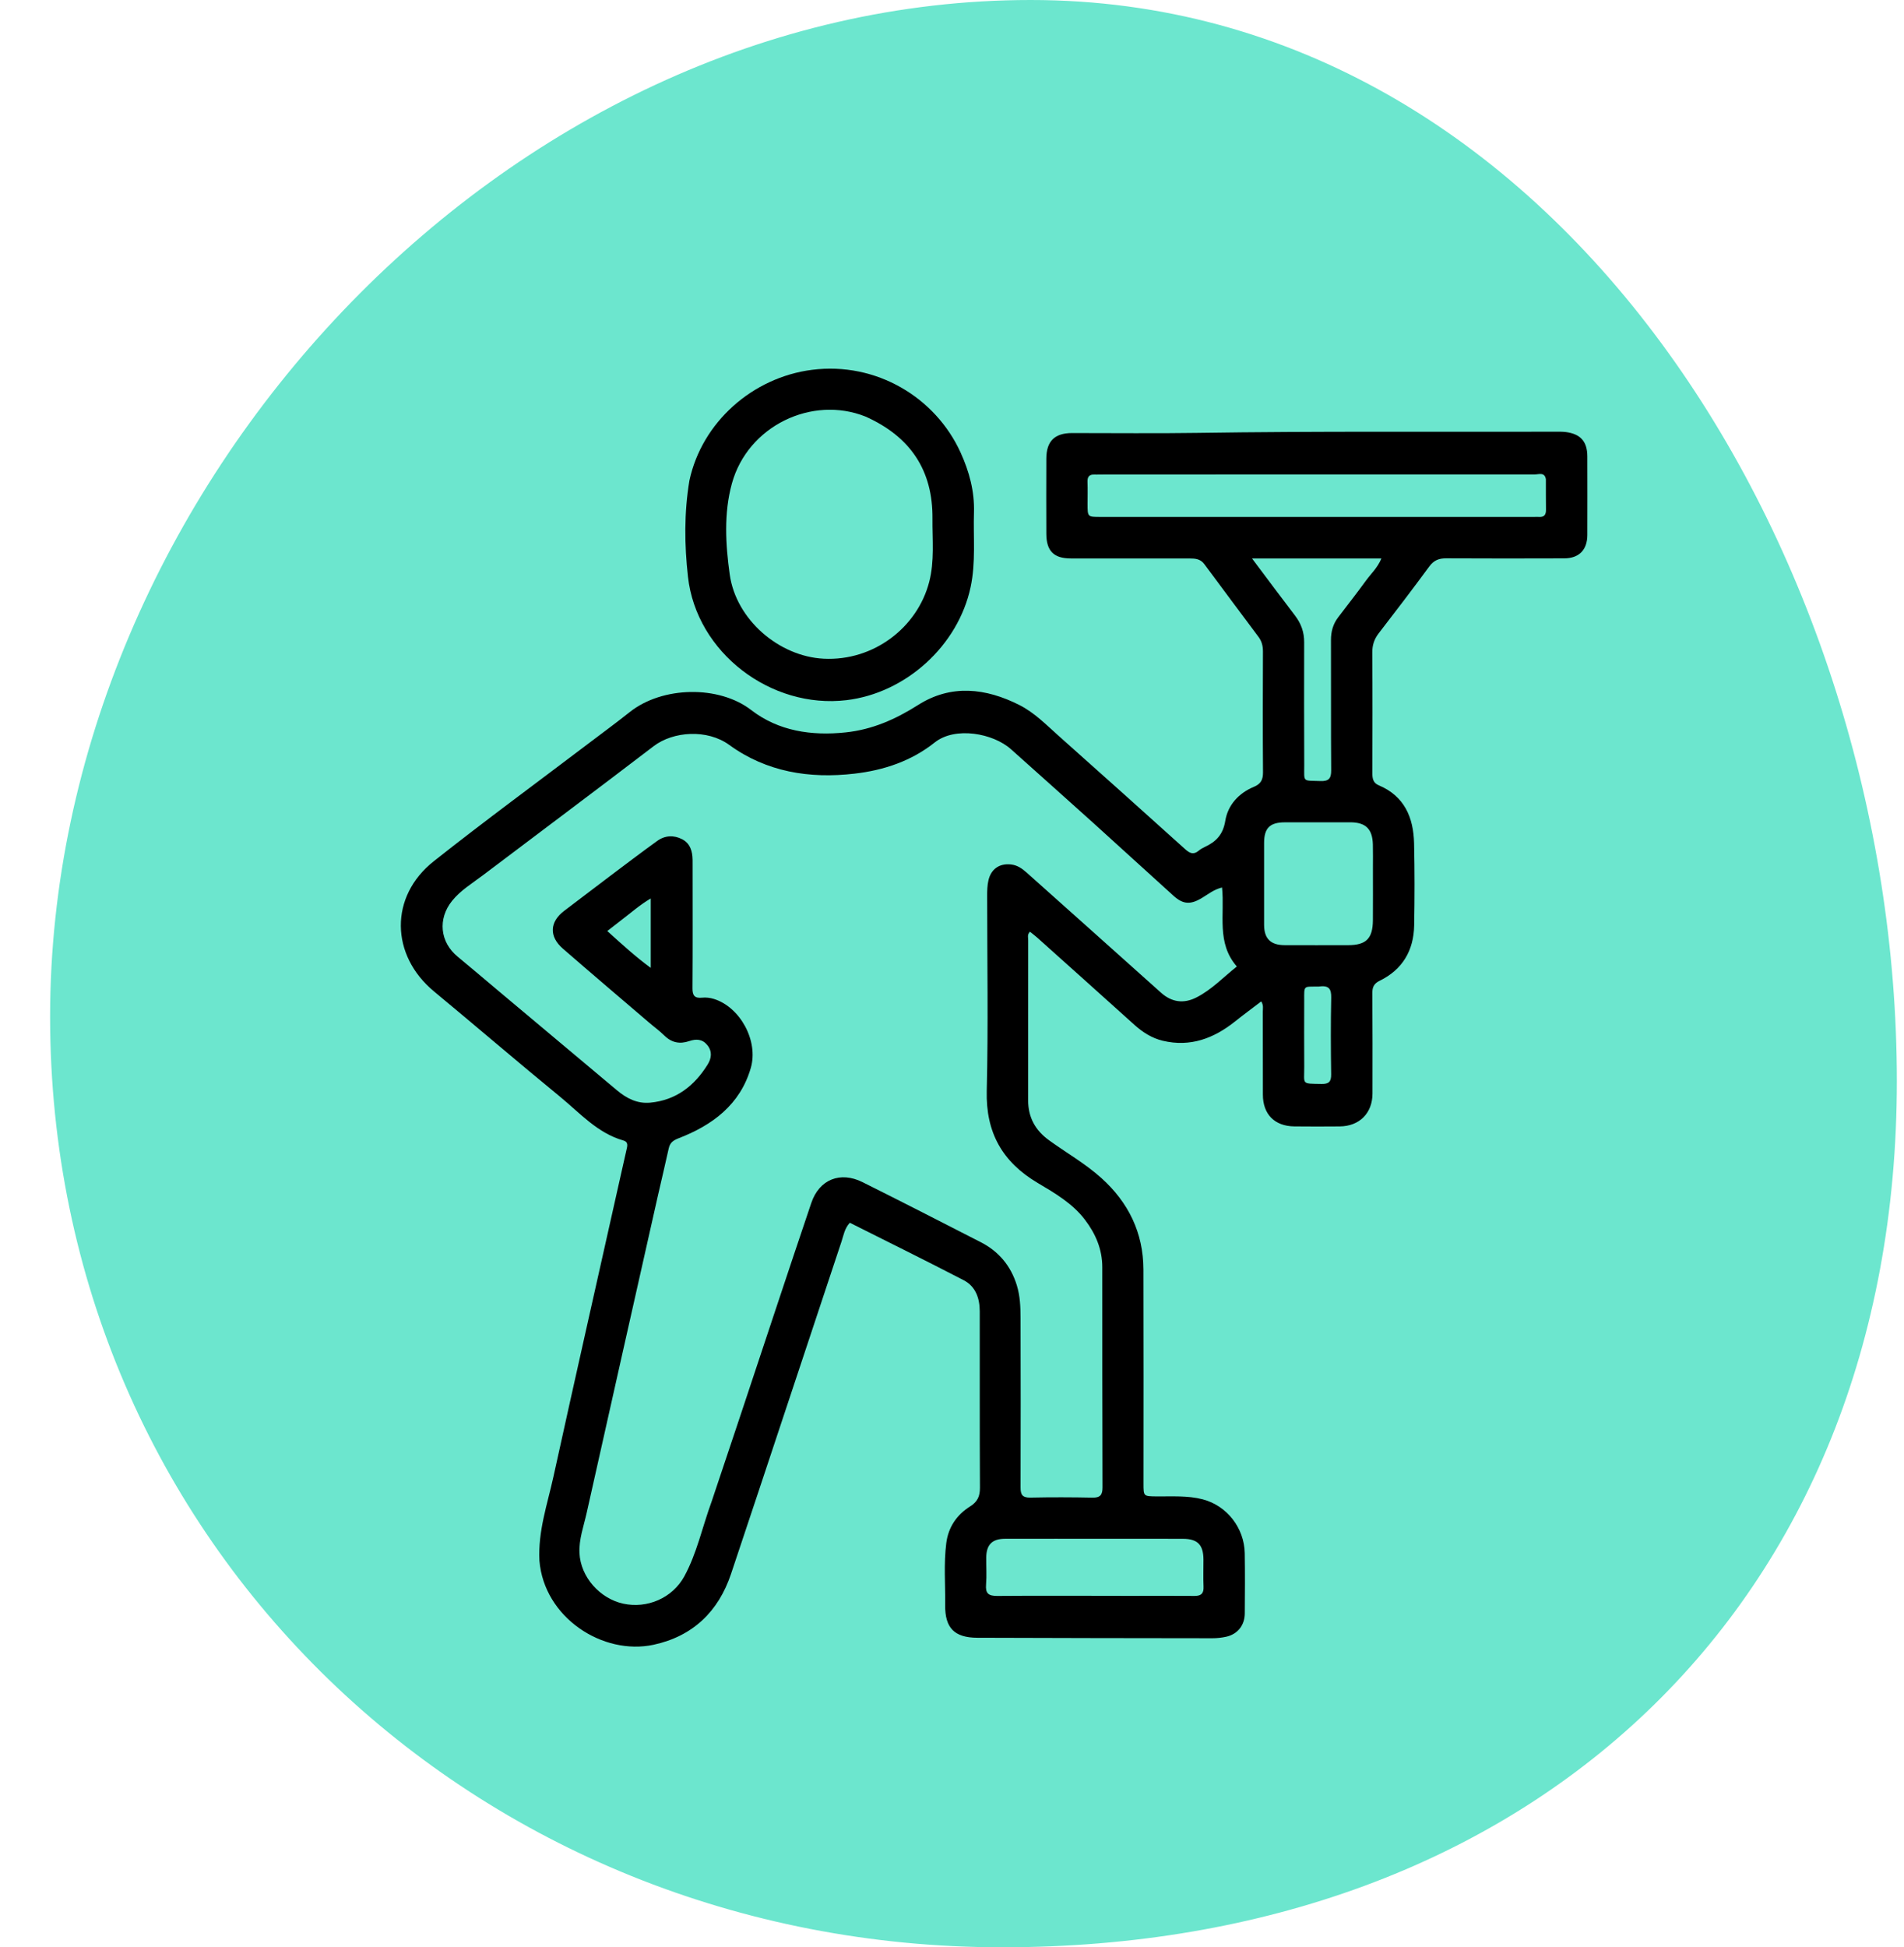 <svg width="133" height="136" viewBox="0 0 133 136" fill="none" xmlns="http://www.w3.org/2000/svg">
<path d="M132.5 75.5C132.5 112.279 106.779 136 70 136C33.221 136 3.5 107.779 3.5 71C3.5 34.221 35.221 0 72 0C108.779 0 132.5 38.721 132.5 75.5Z" fill="#6CE6CE"/>
<path d="M37.68 108.993C37.576 106.931 38.238 105.052 38.658 103.139C40.219 96.035 41.826 88.941 43.415 81.843C43.539 81.289 43.66 80.735 43.789 80.183C43.846 79.938 43.835 79.734 43.548 79.653C41.727 79.134 40.507 77.732 39.119 76.594C36.163 74.172 33.263 71.681 30.319 69.243C27.269 66.718 27.191 62.607 30.301 60.148C33.855 57.335 37.513 54.652 41.125 51.913C42.081 51.188 43.049 50.478 43.988 49.732C46.273 47.917 50.226 47.853 52.475 49.591C54.372 51.057 56.682 51.404 59.072 51.151C60.933 50.954 62.551 50.24 64.133 49.236C66.432 47.777 68.852 48.048 71.21 49.241C72.259 49.772 73.073 50.611 73.937 51.381C76.897 54.02 79.855 56.661 82.799 59.318C83.127 59.614 83.386 59.704 83.738 59.41C83.861 59.307 84.007 59.223 84.153 59.155C84.943 58.79 85.433 58.288 85.589 57.331C85.768 56.225 86.525 55.394 87.588 54.952C88.086 54.745 88.228 54.444 88.224 53.929C88.203 51.122 88.21 48.315 88.22 45.507C88.222 45.123 88.141 44.788 87.912 44.482C86.647 42.788 85.381 41.095 84.123 39.395C83.855 39.032 83.486 39.002 83.092 39.002C80.325 39.003 77.558 39.005 74.792 39.001C73.61 39 73.095 38.483 73.089 37.282C73.081 35.533 73.082 33.783 73.089 32.034C73.094 30.811 73.668 30.246 74.885 30.245C77.794 30.243 80.704 30.278 83.612 30.234C91.952 30.107 100.292 30.171 108.632 30.151C108.876 30.151 109.123 30.144 109.364 30.173C110.398 30.3 110.877 30.832 110.88 31.874C110.886 33.705 110.884 35.535 110.88 37.366C110.877 38.406 110.3 38.994 109.261 38.996C106.515 39.004 103.769 39.009 101.022 38.993C100.51 38.99 100.156 39.132 99.839 39.563C98.685 41.136 97.497 42.685 96.306 44.231C95.992 44.637 95.855 45.059 95.859 45.578C95.878 48.385 95.871 51.192 95.864 54C95.863 54.372 95.915 54.679 96.307 54.844C98.104 55.599 98.736 57.093 98.777 58.898C98.821 60.809 98.819 62.723 98.783 64.635C98.75 66.383 97.972 67.718 96.372 68.498C95.98 68.689 95.859 68.936 95.862 69.354C95.879 71.694 95.876 74.033 95.872 76.373C95.87 77.746 94.96 78.658 93.582 78.669C92.524 78.677 91.466 78.681 90.409 78.668C89.035 78.652 88.217 77.819 88.216 76.454C88.214 74.521 88.217 72.588 88.21 70.656C88.21 70.442 88.274 70.214 88.101 69.938C87.481 70.412 86.865 70.865 86.267 71.342C84.78 72.528 83.144 73.143 81.224 72.687C80.454 72.504 79.813 72.089 79.229 71.563C76.978 69.535 74.72 67.514 72.463 65.492C72.299 65.346 72.122 65.214 71.948 65.074C71.74 65.268 71.823 65.484 71.822 65.673C71.817 69.396 71.821 73.119 71.818 76.842C71.817 78.03 72.315 78.941 73.275 79.635C74.493 80.517 75.811 81.265 76.933 82.274C78.824 83.976 79.864 86.095 79.872 88.661C79.887 93.645 79.876 98.629 79.876 103.613C79.876 104.505 79.878 104.501 80.795 104.51C81.87 104.52 82.96 104.44 84.009 104.713C85.71 105.155 86.918 106.722 86.949 108.476C86.973 109.879 86.962 111.283 86.952 112.687C86.946 113.51 86.451 114.132 85.656 114.31C85.341 114.38 85.012 114.415 84.69 114.415C79.218 114.41 73.745 114.402 68.273 114.382C66.67 114.376 66.004 113.702 66.023 112.102C66.04 110.66 65.917 109.214 66.1 107.776C66.242 106.654 66.833 105.795 67.77 105.206C68.283 104.882 68.455 104.498 68.452 103.904C68.43 99.795 68.444 95.686 68.438 91.576C68.436 90.67 68.15 89.843 67.319 89.412C64.687 88.046 62.026 86.736 59.362 85.397C58.993 85.796 58.927 86.273 58.785 86.7C56.205 94.441 53.654 102.19 51.063 109.927C50.185 112.549 48.393 114.279 45.66 114.869C42.11 115.636 38.003 112.976 37.68 108.993ZM49.711 104.863C50.381 102.861 51.053 100.86 51.721 98.857C53.37 93.908 55.001 88.952 56.673 84.011C57.228 82.37 58.698 81.788 60.247 82.56C63.013 83.939 65.763 85.348 68.513 86.757C69.768 87.4 70.61 88.41 71.026 89.76C71.256 90.504 71.287 91.278 71.288 92.049C71.297 95.996 71.305 99.942 71.289 103.889C71.287 104.419 71.441 104.603 71.982 104.592C73.425 104.562 74.87 104.565 76.314 104.595C76.858 104.606 77.015 104.399 77.013 103.881C76.998 98.754 76.998 93.628 76.998 88.502C76.998 87.248 76.534 86.171 75.789 85.19C74.915 84.041 73.686 83.329 72.489 82.619C70.016 81.153 68.856 79.1 68.927 76.181C69.036 71.648 68.957 67.109 68.956 62.573C68.955 62.206 68.963 61.842 69.046 61.482C69.227 60.694 69.812 60.288 70.611 60.373C71.066 60.421 71.402 60.663 71.725 60.951C74.848 63.742 77.976 66.528 81.094 69.325C81.854 70.006 82.686 70.112 83.571 69.664C84.629 69.128 85.438 68.263 86.397 67.501C84.955 65.852 85.562 63.865 85.363 61.983C84.782 62.122 84.377 62.468 83.931 62.731C83.165 63.184 82.647 63.167 81.991 62.577C80.132 60.903 78.292 59.209 76.435 57.534C74.502 55.791 72.558 54.06 70.618 52.325C69.372 51.21 66.719 50.719 65.293 51.854C63.662 53.151 61.749 53.794 59.69 54.032C56.532 54.398 53.534 53.913 50.938 52.024C49.408 50.911 47.029 51.065 45.653 52.118C41.697 55.146 37.703 58.123 33.731 61.129C32.988 61.692 32.176 62.175 31.579 62.916C30.564 64.176 30.733 65.802 31.97 66.815C32.882 67.563 33.777 68.332 34.681 69.09C37.485 71.441 40.291 73.79 43.093 76.144C43.771 76.713 44.516 77.098 45.427 77.01C47.229 76.837 48.501 75.841 49.428 74.353C49.701 73.914 49.769 73.435 49.407 72.988C49.061 72.561 48.625 72.547 48.142 72.711C47.489 72.933 46.914 72.825 46.407 72.324C46.076 71.996 45.693 71.721 45.338 71.416C43.329 69.698 41.313 67.987 39.318 66.253C38.332 65.396 38.396 64.374 39.426 63.601C40.467 62.819 41.497 62.024 42.536 61.242C43.657 60.398 44.774 59.549 45.912 58.729C46.447 58.343 47.063 58.311 47.647 58.611C48.214 58.903 48.37 59.452 48.38 60.053C48.383 60.236 48.381 60.419 48.381 60.602C48.381 63.409 48.392 66.216 48.372 69.024C48.368 69.53 48.528 69.731 49.035 69.679C49.315 69.65 49.594 69.682 49.875 69.769C51.696 70.337 52.998 72.692 52.442 74.597C51.694 77.16 49.766 78.581 47.403 79.497C47.008 79.65 46.797 79.814 46.71 80.213C46.469 81.322 46.2 82.425 45.95 83.533C44.291 90.906 42.63 98.279 40.982 105.655C40.775 106.583 40.432 107.509 40.477 108.46C40.554 110.146 41.908 111.645 43.532 112C45.208 112.366 46.974 111.608 47.801 110.093C48.682 108.478 49.051 106.667 49.711 104.863ZM107.985 33.469C107.902 32.955 107.49 33.136 107.207 33.136C97.078 33.131 86.949 33.137 76.82 33.142C76.698 33.142 76.575 33.151 76.454 33.145C76.083 33.124 75.951 33.303 75.965 33.663C75.984 34.171 75.969 34.68 75.969 35.188C75.97 36.101 75.97 36.104 76.862 36.104C86.971 36.104 97.08 36.104 107.189 36.104C107.29 36.104 107.393 36.096 107.494 36.104C107.866 36.131 107.999 35.949 107.992 35.592C107.98 34.921 107.989 34.249 107.985 33.469ZM95.903 60.622C95.902 60.074 95.914 59.525 95.899 58.977C95.87 57.89 95.396 57.431 94.314 57.43C92.79 57.428 91.267 57.428 89.743 57.432C88.706 57.435 88.303 57.834 88.301 58.865C88.297 60.774 88.297 62.684 88.301 64.593C88.303 65.552 88.756 66.005 89.723 66.009C91.206 66.015 92.689 66.012 94.172 66.01C95.428 66.009 95.891 65.55 95.901 64.279C95.911 63.1 95.903 61.922 95.903 60.622ZM77.332 107.469C74.954 107.468 72.577 107.462 70.2 107.469C69.302 107.472 68.902 107.882 68.891 108.775C68.884 109.405 68.93 110.038 68.879 110.663C68.829 111.282 69.043 111.466 69.662 111.461C72.75 111.436 75.838 111.455 78.926 111.457C80.43 111.458 81.933 111.445 83.436 111.46C83.91 111.465 84.092 111.285 84.071 110.811C84.043 110.182 84.068 109.551 84.065 108.921C84.06 107.889 83.659 107.475 82.634 107.471C80.907 107.463 79.18 107.469 77.332 107.469ZM93.689 39.001C91.67 39.001 89.652 39.001 87.456 39.001C88.536 40.438 89.489 41.723 90.461 42.993C90.885 43.548 91.103 44.145 91.1 44.851C91.09 47.716 91.097 50.581 91.105 53.446C91.108 54.658 90.961 54.503 92.229 54.549C92.819 54.57 92.992 54.374 92.987 53.788C92.963 50.761 92.984 47.733 92.972 44.705C92.97 44.11 93.116 43.585 93.474 43.115C94.126 42.258 94.79 41.411 95.424 40.541C95.773 40.062 96.228 39.651 96.496 39.001C95.551 39.001 94.681 39.001 93.689 39.001ZM92.096 68.902C91.029 68.915 91.103 68.794 91.103 69.879C91.102 71.422 91.093 72.964 91.105 74.506C91.115 75.761 90.87 75.677 92.324 75.703C92.828 75.712 92.992 75.539 92.985 75.035C92.96 73.25 92.95 71.463 92.989 69.678C93.001 69.067 92.835 68.793 92.096 68.902ZM43.349 64.302C43.053 64.533 42.756 64.764 42.421 65.024C43.427 65.931 44.361 66.793 45.456 67.597C45.456 65.925 45.456 64.376 45.456 62.748C44.685 63.205 44.07 63.753 43.349 64.302Z" fill="black"/>
<path d="M48.158 33.559C49.035 29.483 52.572 26.36 56.716 25.83C61.216 25.256 65.352 27.762 67.101 31.608C67.703 32.931 68.08 34.316 68.034 35.786C67.98 37.527 68.17 39.273 67.799 41.008C66.926 45.088 63.28 48.406 59.123 48.9C53.861 49.526 48.648 45.588 48.057 40.282C47.81 38.065 47.781 35.829 48.158 33.559ZM60.463 29.095C56.722 27.597 52.228 29.747 51.124 33.773C50.554 35.851 50.679 38.011 50.973 40.119C51.414 43.281 54.417 45.846 57.535 46.004C61.034 46.181 64.085 43.815 64.907 40.644C65.287 39.18 65.123 37.696 65.136 36.22C65.165 32.861 63.608 30.503 60.463 29.095Z" fill="black"/>
</svg>
